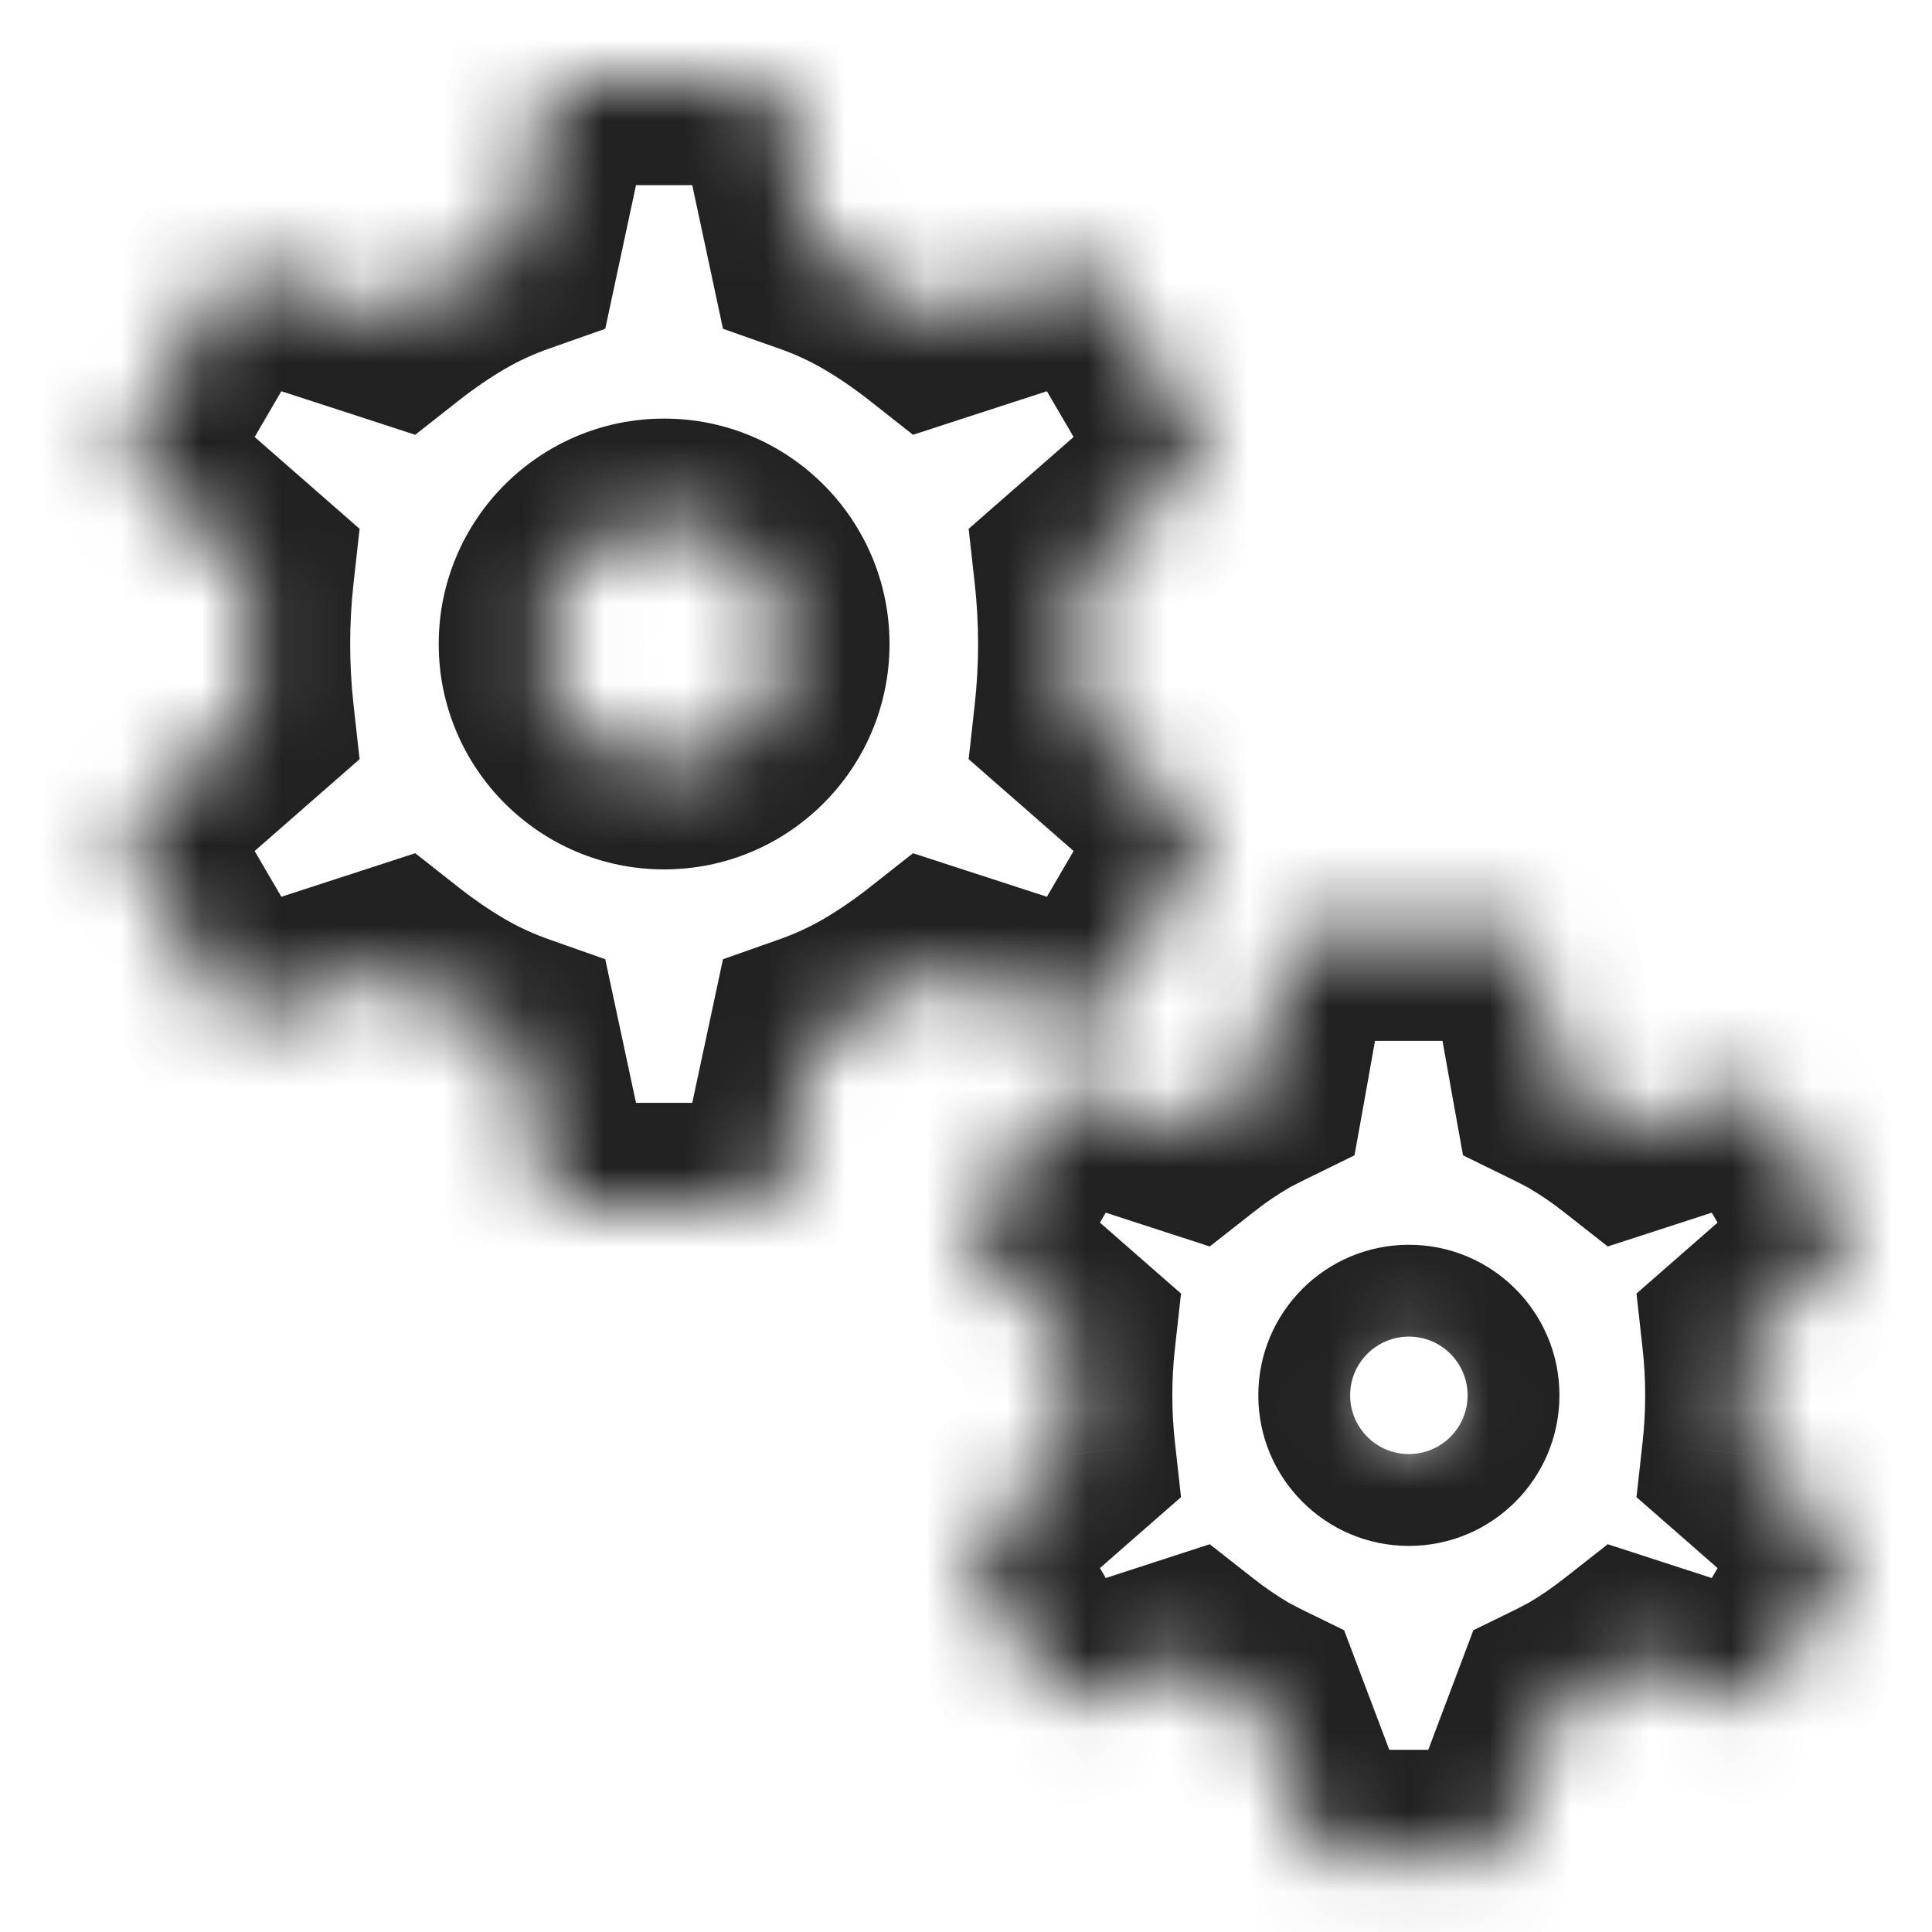 <svg xmlns="http://www.w3.org/2000/svg" width="24" height="24" viewBox="0 0 24 24" fill="none">
<mask id="path-1-inside-1_22154_2343" fill="white">
<path fill-rule="evenodd" clip-rule="evenodd" d="M9.65 1L10.1 3.1C10.383 3.2 10.646 3.321 10.887 3.462C11.129 3.604 11.367 3.767 11.6 3.95L13.6 3.3L15 5.7L13.4 7.1C13.433 7.4 13.45 7.7 13.45 8C13.45 8.3 13.433 8.6 13.4 8.9L15 10.3L13.6 12.7L11.6 12.05C11.367 12.233 11.129 12.396 10.887 12.537C10.646 12.679 10.383 12.8 10.1 12.9L9.65 15L6.85 15L6.4 12.9C6.117 12.8 5.854 12.679 5.612 12.537C5.371 12.396 5.133 12.233 4.9 12.05L2.9 12.7L1.5 10.3L3.1 8.9C3.067 8.6 3.05 8.3 3.05 8C3.05 7.7 3.067 7.4 3.1 7.1L1.5 5.7L2.9 3.3L4.9 3.95C5.133 3.767 5.371 3.604 5.612 3.462C5.854 3.321 6.117 3.2 6.4 3.1L6.85 1H9.65ZM8.25 9.5C9.078 9.5 9.75 8.828 9.75 8C9.75 7.172 9.078 6.5 8.25 6.5C7.422 6.5 6.75 7.172 6.75 8C6.75 8.828 7.422 9.5 8.25 9.5Z"/>
</mask>
<path d="M10.1 3.1L8.829 3.372L8.981 4.084L9.667 4.326L10.1 3.1ZM9.65 1L10.921 0.728L10.701 -0.3H9.65V1ZM10.887 3.462L11.545 2.341L11.545 2.341L10.887 3.462ZM11.6 3.95L10.797 4.972L11.342 5.401L12.002 5.186L11.6 3.95ZM13.6 3.3L14.723 2.645L14.195 1.74L13.198 2.064L13.6 3.3ZM15 5.7L15.856 6.678L16.664 5.972L16.123 5.045L15 5.7ZM13.4 7.1L12.544 6.122L12.033 6.569L12.108 7.244L13.4 7.1ZM13.4 8.9L12.108 8.756L12.033 9.431L12.544 9.878L13.4 8.9ZM15 10.3L16.123 10.955L16.664 10.028L15.856 9.322L15 10.3ZM13.6 12.7L13.198 13.936L14.195 14.26L14.723 13.355L13.6 12.7ZM11.6 12.05L12.002 10.814L11.342 10.599L10.797 11.028L11.6 12.05ZM10.887 12.537L11.545 13.659L11.545 13.659L10.887 12.537ZM10.1 12.9L9.667 11.674L8.981 11.916L8.829 12.628L10.1 12.9ZM9.65 15V16.3H10.701L10.921 15.272L9.65 15ZM6.85 15L5.579 15.272L5.799 16.3L6.85 16.3L6.85 15ZM6.4 12.9L7.671 12.628L7.519 11.916L6.833 11.674L6.4 12.9ZM5.612 12.537L4.955 13.659H4.955L5.612 12.537ZM4.9 12.05L5.703 11.028L5.158 10.599L4.498 10.814L4.9 12.05ZM2.9 12.7L1.777 13.355L2.305 14.26L3.302 13.936L2.9 12.7ZM1.5 10.3L0.644 9.322L-0.164 10.028L0.377 10.955L1.5 10.3ZM3.1 8.9L3.956 9.878L4.467 9.431L4.392 8.756L3.1 8.9ZM3.1 7.1L4.392 7.244L4.467 6.569L3.956 6.122L3.1 7.1ZM1.5 5.7L0.377 5.045L-0.164 5.972L0.644 6.678L1.5 5.7ZM2.9 3.3L3.302 2.064L2.305 1.74L1.777 2.645L2.9 3.3ZM4.9 3.95L4.498 5.186L5.158 5.401L5.703 4.972L4.9 3.95ZM5.612 3.462L6.27 4.584L6.27 4.584L5.612 3.462ZM6.4 3.1L6.833 4.326L7.519 4.084L7.671 3.372L6.4 3.1ZM6.85 1V-0.3H5.799L5.579 0.728L6.85 1ZM11.371 2.828L10.921 0.728L8.379 1.272L8.829 3.372L11.371 2.828ZM11.545 2.341C11.227 2.155 10.889 2 10.533 1.874L9.667 4.326C9.878 4.4 10.065 4.487 10.23 4.584L11.545 2.341ZM12.403 2.928C12.126 2.71 11.84 2.514 11.545 2.341L10.23 4.584C10.418 4.694 10.607 4.823 10.797 4.972L12.403 2.928ZM13.198 2.064L11.198 2.714L12.002 5.186L14.002 4.536L13.198 2.064ZM16.123 5.045L14.723 2.645L12.477 3.955L13.877 6.355L16.123 5.045ZM14.256 8.078L15.856 6.678L14.144 4.722L12.544 6.122L14.256 8.078ZM14.75 8C14.75 7.652 14.731 7.304 14.692 6.956L12.108 7.244C12.136 7.496 12.15 7.748 12.15 8H14.75ZM14.692 9.044C14.731 8.696 14.75 8.348 14.75 8H12.15C12.15 8.252 12.136 8.504 12.108 8.756L14.692 9.044ZM15.856 9.322L14.256 7.922L12.544 9.878L14.144 11.278L15.856 9.322ZM14.723 13.355L16.123 10.955L13.877 9.645L12.477 12.045L14.723 13.355ZM11.198 13.286L13.198 13.936L14.002 11.464L12.002 10.814L11.198 13.286ZM11.545 13.659C11.84 13.486 12.126 13.29 12.403 13.072L10.797 11.028C10.607 11.177 10.418 11.306 10.23 11.416L11.545 13.659ZM10.533 14.126C10.889 14 11.227 13.845 11.545 13.659L10.23 11.416C10.065 11.513 9.878 11.6 9.667 11.674L10.533 14.126ZM10.921 15.272L11.371 13.172L8.829 12.628L8.379 14.728L10.921 15.272ZM6.85 16.3L9.65 16.3V13.7L6.85 13.7L6.85 16.3ZM5.129 13.172L5.579 15.272L8.121 14.728L7.671 12.628L5.129 13.172ZM4.955 13.659C5.273 13.845 5.612 14 5.967 14.126L6.833 11.674C6.622 11.6 6.435 11.513 6.27 11.416L4.955 13.659ZM4.097 13.072C4.374 13.29 4.66 13.486 4.955 13.659L6.27 11.416C6.082 11.306 5.893 11.177 5.703 11.028L4.097 13.072ZM3.302 13.936L5.302 13.286L4.498 10.814L2.498 11.464L3.302 13.936ZM0.377 10.955L1.777 13.355L4.023 12.045L2.623 9.645L0.377 10.955ZM2.244 7.922L0.644 9.322L2.356 11.278L3.956 9.878L2.244 7.922ZM1.75 8C1.75 8.348 1.769 8.696 1.808 9.044L4.392 8.756C4.364 8.504 4.35 8.252 4.35 8H1.75ZM1.808 6.956C1.769 7.304 1.75 7.652 1.75 8H4.35C4.35 7.748 4.364 7.496 4.392 7.244L1.808 6.956ZM0.644 6.678L2.244 8.078L3.956 6.122L2.356 4.722L0.644 6.678ZM1.777 2.645L0.377 5.045L2.623 6.355L4.023 3.955L1.777 2.645ZM5.302 2.714L3.302 2.064L2.498 4.536L4.498 5.186L5.302 2.714ZM4.955 2.341C4.66 2.514 4.374 2.71 4.097 2.928L5.703 4.972C5.893 4.823 6.082 4.694 6.27 4.584L4.955 2.341ZM5.967 1.874C5.612 2 5.273 2.155 4.955 2.341L6.27 4.584C6.435 4.487 6.622 4.4 6.833 4.326L5.967 1.874ZM5.579 0.728L5.129 2.828L7.671 3.372L8.121 1.272L5.579 0.728ZM9.65 -0.3H6.85V2.3H9.65V-0.3ZM8.45 8C8.45 8.11 8.36 8.2 8.25 8.2V10.8C9.796 10.8 11.05 9.546 11.05 8H8.45ZM8.25 7.8C8.36 7.8 8.45 7.89 8.45 8H11.05C11.05 6.454 9.796 5.2 8.25 5.2V7.8ZM8.05 8C8.05 7.89 8.14 7.8 8.25 7.8V5.2C6.704 5.2 5.45 6.454 5.45 8H8.05ZM8.25 8.2C8.14 8.2 8.05 8.11 8.05 8H5.45C5.45 9.546 6.704 10.8 8.25 10.8V8.2Z" fill="black" fill-opacity="0.87" mask="url(#path-1-inside-1_22154_2343)"/>
<mask id="path-3-inside-2_22154_2343" fill="white">
<path fill-rule="evenodd" clip-rule="evenodd" d="M19.649 13.636C19.846 13.752 20.04 13.884 20.23 14.033L21.859 13.504L23 15.459L21.696 16.6C21.724 16.845 21.737 17.089 21.737 17.333C21.737 17.578 21.724 17.822 21.696 18.067L23 19.207L21.859 21.163L20.23 20.633C20.04 20.783 19.846 20.915 19.649 21.031C19.549 21.089 19.337 21.193 19.337 21.193L18.641 23.037L16.359 23.037L15.663 21.193C15.663 21.193 15.451 21.089 15.351 21.031C15.154 20.915 14.96 20.783 14.77 20.633L13.141 21.163L12 19.207L13.304 18.067C13.277 17.822 13.263 17.578 13.263 17.333C13.263 17.089 13.277 16.845 13.304 16.6L12 15.459L13.141 13.504L14.77 14.033C14.96 13.884 15.154 13.752 15.351 13.636C15.451 13.578 15.663 13.474 15.663 13.474L15.993 11.63H19.007L19.337 13.474C19.337 13.474 19.549 13.578 19.649 13.636ZM17.502 17.904C17.817 17.904 18.072 17.648 18.072 17.333C18.072 17.018 17.817 16.763 17.502 16.763C17.187 16.763 16.931 17.018 16.931 17.333C16.931 17.648 17.187 17.904 17.502 17.904Z"/>
</mask>
<path d="M20.23 14.033L19.427 15.056L19.972 15.484L20.631 15.27L20.23 14.033ZM19.649 13.636L18.992 14.758L18.992 14.758L19.649 13.636ZM21.859 13.504L22.982 12.849L22.454 11.944L21.457 12.267L21.859 13.504ZM23 15.459L23.856 16.438L24.664 15.731L24.123 14.804L23 15.459ZM21.696 16.6L20.84 15.622L20.329 16.069L20.404 16.744L21.696 16.6ZM21.696 18.067L20.404 17.923L20.329 18.598L20.84 19.045L21.696 18.067ZM23 19.207L24.123 19.862L24.664 18.936L23.856 18.229L23 19.207ZM21.859 21.163L21.457 22.399L22.454 22.723L22.982 21.818L21.859 21.163ZM20.23 20.633L20.631 19.397L19.972 19.183L19.427 19.611L20.23 20.633ZM19.649 21.031L20.306 22.152H20.306L19.649 21.031ZM19.337 21.193L18.766 20.025L18.303 20.251L18.121 20.733L19.337 21.193ZM18.641 23.037L18.641 24.337H19.54L19.857 23.496L18.641 23.037ZM16.359 23.037L15.143 23.496L15.46 24.337L16.359 24.337L16.359 23.037ZM15.663 21.193L16.879 20.733L16.697 20.251L16.234 20.025L15.663 21.193ZM15.351 21.031L14.694 22.152L14.694 22.152L15.351 21.031ZM14.77 20.633L15.573 19.611L15.028 19.183L14.369 19.397L14.77 20.633ZM13.141 21.163L12.018 21.818L12.546 22.723L13.543 22.399L13.141 21.163ZM12 19.207L11.144 18.229L10.336 18.936L10.877 19.862L12 19.207ZM13.304 18.067L14.16 19.045L14.671 18.598L14.596 17.923L13.304 18.067ZM13.304 16.6L14.596 16.744L14.671 16.069L14.16 15.622L13.304 16.6ZM12 15.459L10.877 14.804L10.336 15.731L11.144 16.438L12 15.459ZM13.141 13.504L13.543 12.267L12.546 11.943L12.018 12.849L13.141 13.504ZM14.77 14.033L14.369 15.27L15.028 15.484L15.573 15.056L14.77 14.033ZM15.351 13.636L14.694 12.515L14.694 12.515L15.351 13.636ZM15.663 13.474L16.234 14.642L16.826 14.352L16.943 13.703L15.663 13.474ZM15.993 11.63V10.33H14.904L14.713 11.401L15.993 11.63ZM19.007 11.63L20.287 11.401L20.096 10.33H19.007V11.63ZM19.337 13.474L18.057 13.703L18.174 14.352L18.766 14.642L19.337 13.474ZM21.033 13.011C20.799 12.828 20.557 12.662 20.306 12.515L18.992 14.758C19.135 14.842 19.28 14.94 19.427 15.056L21.033 13.011ZM21.457 12.267L19.828 12.797L20.631 15.27L22.261 14.74L21.457 12.267ZM24.123 14.804L22.982 12.849L20.736 14.159L21.877 16.114L24.123 14.804ZM22.552 17.578L23.856 16.438L22.144 14.481L20.84 15.622L22.552 17.578ZM23.037 17.333C23.037 17.041 23.021 16.748 22.988 16.456L20.404 16.744C20.426 16.941 20.437 17.137 20.437 17.333H23.037ZM22.988 18.21C23.021 17.918 23.037 17.626 23.037 17.333H20.437C20.437 17.529 20.426 17.726 20.404 17.923L22.988 18.21ZM23.856 18.229L22.552 17.088L20.84 19.045L22.144 20.186L23.856 18.229ZM22.982 21.818L24.123 19.862L21.877 18.552L20.736 20.508L22.982 21.818ZM19.828 21.87L21.457 22.399L22.261 19.927L20.631 19.397L19.828 21.87ZM20.306 22.152C20.557 22.005 20.799 21.839 21.033 21.656L19.427 19.611C19.28 19.726 19.135 19.825 18.992 19.909L20.306 22.152ZM19.337 21.193C19.908 22.361 19.908 22.361 19.908 22.361C19.908 22.361 19.908 22.361 19.908 22.361C19.908 22.361 19.908 22.361 19.908 22.361C19.908 22.361 19.908 22.36 19.909 22.36C19.909 22.36 19.909 22.36 19.909 22.36C19.91 22.36 19.911 22.359 19.912 22.359C19.914 22.358 19.917 22.356 19.92 22.355C19.927 22.351 19.937 22.346 19.949 22.34C19.973 22.328 20.007 22.312 20.044 22.293C20.108 22.26 20.218 22.204 20.306 22.152L18.992 19.909C18.993 19.908 18.99 19.91 18.981 19.915C18.973 19.919 18.963 19.925 18.95 19.931C18.925 19.945 18.896 19.96 18.868 19.974C18.839 19.989 18.813 20.002 18.794 20.011C18.785 20.016 18.777 20.019 18.773 20.022C18.77 20.023 18.768 20.024 18.767 20.024C18.767 20.025 18.766 20.025 18.766 20.025C18.766 20.025 18.766 20.025 18.766 20.025C18.766 20.025 18.766 20.025 18.766 20.025C18.766 20.025 18.766 20.025 18.766 20.025C18.766 20.025 18.766 20.025 18.766 20.025C18.766 20.025 18.766 20.025 19.337 21.193ZM19.857 23.496L20.553 21.652L18.121 20.733L17.425 22.578L19.857 23.496ZM16.359 24.337L18.641 24.337L18.641 21.737L16.359 21.737L16.359 24.337ZM14.447 21.652L15.143 23.496L17.576 22.578L16.879 20.733L14.447 21.652ZM14.694 22.152C14.781 22.204 14.892 22.26 14.956 22.293C14.993 22.312 15.027 22.328 15.051 22.34C15.063 22.346 15.073 22.351 15.08 22.355C15.083 22.356 15.086 22.358 15.088 22.359C15.089 22.359 15.09 22.36 15.091 22.36C15.091 22.36 15.091 22.36 15.091 22.36C15.092 22.36 15.092 22.361 15.092 22.361C15.092 22.361 15.092 22.361 15.092 22.361C15.092 22.361 15.092 22.361 15.092 22.361C15.092 22.361 15.092 22.361 15.663 21.193C16.234 20.025 16.234 20.025 16.234 20.025C16.234 20.025 16.234 20.025 16.234 20.025C16.234 20.025 16.234 20.025 16.234 20.025C16.234 20.025 16.234 20.025 16.234 20.025C16.234 20.025 16.234 20.025 16.234 20.025C16.234 20.025 16.233 20.025 16.233 20.024C16.232 20.024 16.23 20.023 16.227 20.022C16.223 20.019 16.215 20.016 16.206 20.011C16.187 20.002 16.161 19.989 16.132 19.974C16.104 19.96 16.075 19.945 16.05 19.931C16.037 19.925 16.027 19.919 16.019 19.915C16.01 19.91 16.007 19.908 16.008 19.909L14.694 22.152ZM13.967 21.656C14.201 21.839 14.443 22.005 14.694 22.152L16.008 19.909C15.865 19.825 15.72 19.726 15.573 19.611L13.967 21.656ZM13.543 22.399L15.172 21.87L14.369 19.397L12.739 19.927L13.543 22.399ZM10.877 19.862L12.018 21.818L14.264 20.508L13.123 18.552L10.877 19.862ZM12.448 17.088L11.144 18.229L12.856 20.186L14.16 19.045L12.448 17.088ZM11.963 17.333C11.963 17.626 11.979 17.918 12.012 18.21L14.596 17.923C14.574 17.726 14.563 17.529 14.563 17.333H11.963ZM12.012 16.456C11.979 16.748 11.963 17.041 11.963 17.333H14.563C14.563 17.137 14.574 16.941 14.596 16.744L12.012 16.456ZM11.144 16.438L12.448 17.578L14.16 15.622L12.856 14.481L11.144 16.438ZM12.018 12.849L10.877 14.804L13.123 16.114L14.264 14.159L12.018 12.849ZM15.172 12.797L13.543 12.267L12.739 14.74L14.369 15.27L15.172 12.797ZM14.694 12.515C14.443 12.662 14.201 12.828 13.967 13.011L15.573 15.056C15.72 14.94 15.865 14.842 16.008 14.758L14.694 12.515ZM15.663 13.474C15.092 12.306 15.092 12.306 15.092 12.306C15.092 12.306 15.092 12.306 15.092 12.306C15.092 12.306 15.092 12.306 15.092 12.306C15.092 12.306 15.092 12.306 15.091 12.306C15.091 12.306 15.091 12.306 15.091 12.307C15.09 12.307 15.089 12.307 15.088 12.308C15.086 12.309 15.083 12.31 15.08 12.312C15.073 12.316 15.063 12.32 15.051 12.326C15.027 12.338 14.993 12.355 14.956 12.374C14.892 12.406 14.781 12.463 14.694 12.515L16.008 14.758C16.007 14.758 16.01 14.756 16.019 14.752C16.027 14.747 16.037 14.742 16.05 14.735C16.075 14.722 16.104 14.707 16.132 14.693C16.161 14.678 16.187 14.665 16.206 14.656C16.215 14.651 16.223 14.647 16.227 14.645C16.23 14.644 16.232 14.643 16.233 14.642C16.233 14.642 16.234 14.642 16.234 14.642C16.234 14.642 16.234 14.642 16.234 14.642C16.234 14.642 16.234 14.642 16.234 14.642C16.234 14.642 16.234 14.642 16.234 14.642C16.234 14.642 16.234 14.642 16.234 14.642C16.234 14.642 16.234 14.642 15.663 13.474ZM14.713 11.401L14.383 13.245L16.943 13.703L17.272 11.858L14.713 11.401ZM19.007 10.33H15.993V12.93H19.007V10.33ZM20.617 13.245L20.287 11.401L17.728 11.858L18.057 13.703L20.617 13.245ZM20.306 12.515C20.218 12.463 20.108 12.406 20.044 12.374C20.007 12.355 19.973 12.338 19.949 12.326C19.937 12.32 19.927 12.316 19.92 12.312C19.917 12.31 19.914 12.309 19.912 12.308C19.911 12.307 19.91 12.307 19.909 12.307C19.909 12.306 19.909 12.306 19.909 12.306C19.908 12.306 19.908 12.306 19.908 12.306C19.908 12.306 19.908 12.306 19.908 12.306C19.908 12.306 19.908 12.306 19.908 12.306C19.908 12.306 19.908 12.306 19.337 13.474C18.766 14.642 18.766 14.642 18.766 14.642C18.766 14.642 18.766 14.642 18.766 14.642C18.766 14.642 18.766 14.642 18.766 14.642C18.766 14.642 18.766 14.642 18.766 14.642C18.766 14.642 18.766 14.642 18.766 14.642C18.766 14.642 18.767 14.642 18.767 14.642C18.768 14.643 18.77 14.644 18.773 14.645C18.777 14.647 18.785 14.651 18.794 14.656C18.813 14.665 18.839 14.678 18.868 14.693C18.896 14.707 18.925 14.722 18.95 14.735C18.963 14.742 18.973 14.747 18.981 14.752C18.99 14.756 18.993 14.758 18.992 14.758L20.306 12.515ZM16.772 17.333C16.772 16.93 17.099 16.604 17.502 16.604V19.204C18.535 19.204 19.372 18.366 19.372 17.333H16.772ZM17.502 18.063C17.099 18.063 16.772 17.736 16.772 17.333H19.372C19.372 16.3 18.535 15.463 17.502 15.463V18.063ZM18.231 17.333C18.231 17.736 17.905 18.063 17.502 18.063V15.463C16.469 15.463 15.631 16.3 15.631 17.333H18.231ZM17.502 16.604C17.905 16.604 18.231 16.93 18.231 17.333H15.631C15.631 18.366 16.469 19.204 17.502 19.204V16.604Z" fill="black" fill-opacity="0.87" mask="url(#path-3-inside-2_22154_2343)"/>
</svg>